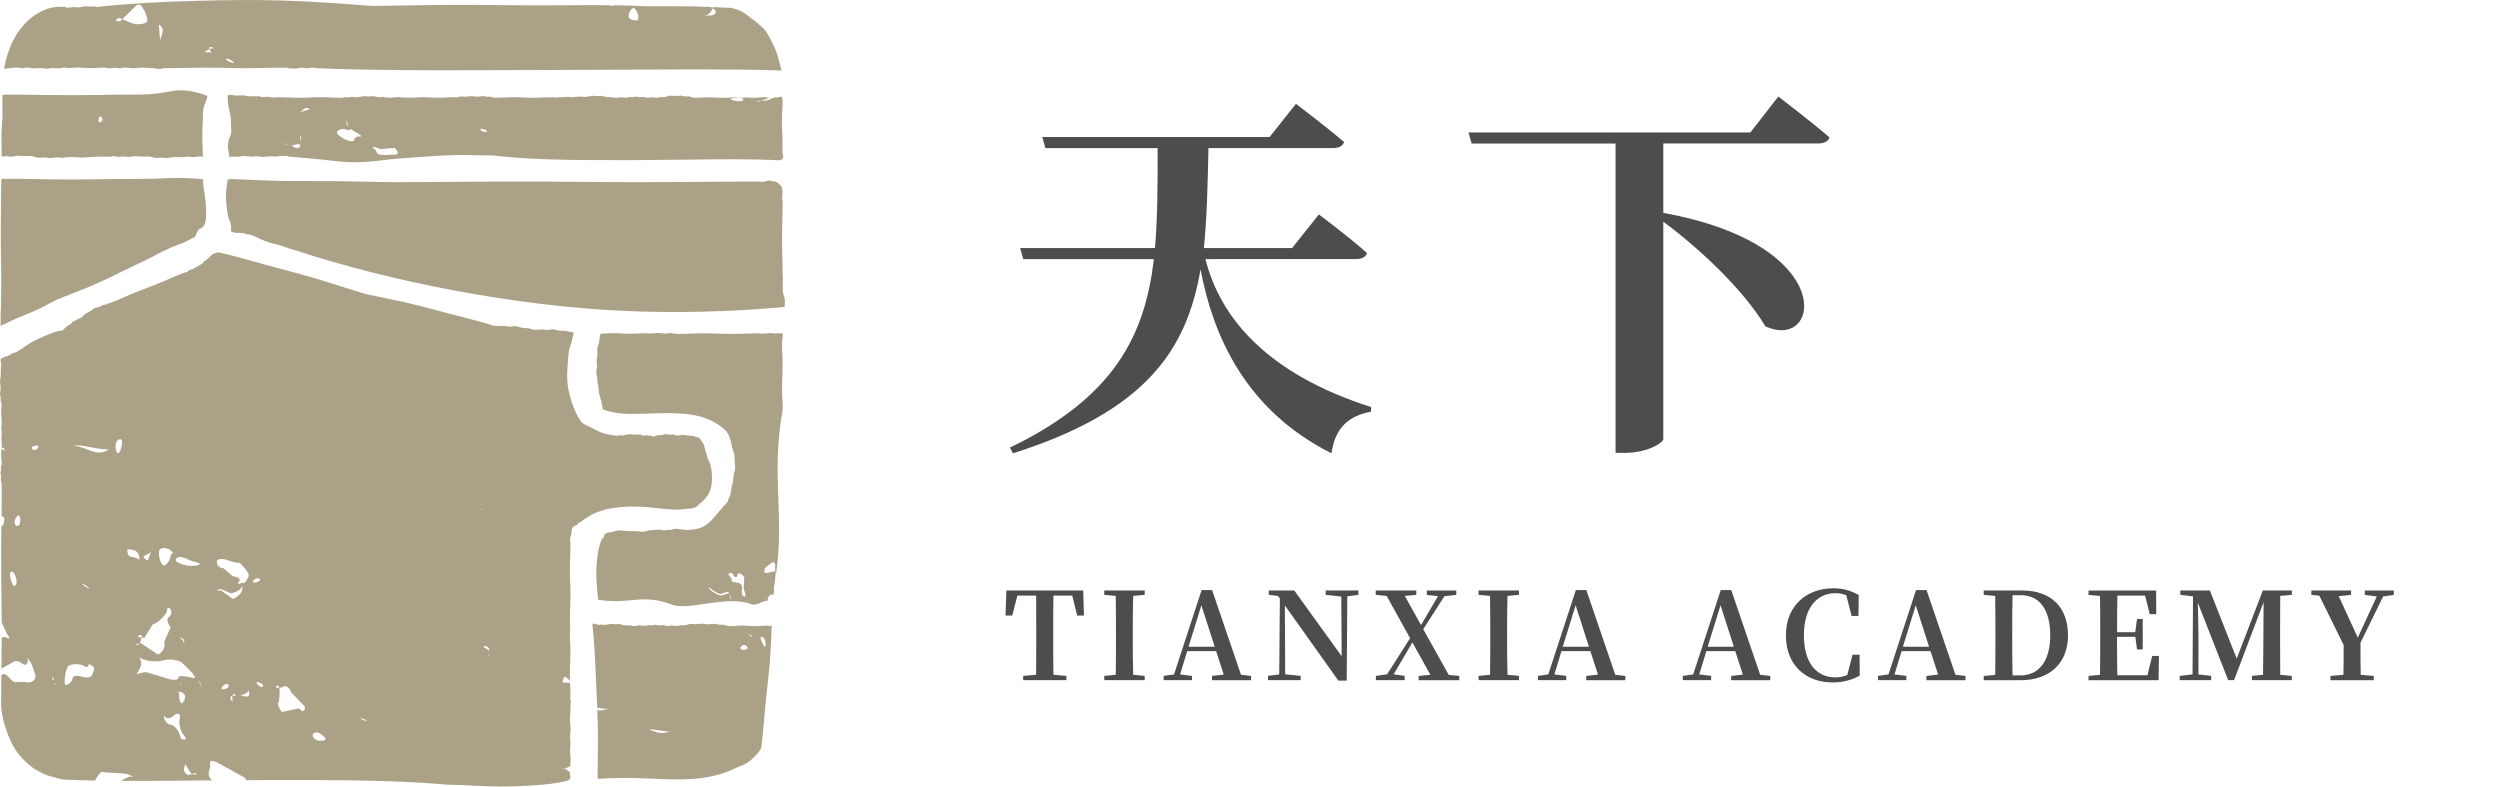 <svg fill="none" height="56" viewBox="0 0 178 56" width="178" xmlns="http://www.w3.org/2000/svg" xmlns:xlink="http://www.w3.org/1999/xlink"><clipPath id="a"><path d="m0 0h178v56h-178z"/></clipPath><g clip-path="url(#a)"><g fill="#4d4d4e"><path d="m85.828 18.448c1.035 4.129 4.323 8.147 11.805 10.539l-.026.326c-1.605.3-2.558 1.166-2.803 2.963-6.229-3.122-8.461-8.528-9.328-13.095-.979 5.784-3.941 10.106-13.351 13.095l-.219-.407c7.427-3.585 9.603-7.958 10.251-13.421h-9.303l-.219-.785h9.599c.189-2.2.189-4.536.189-7.118h-7.993l-.219-.789h16.184l1.876-2.363s2.121 1.604 3.426 2.718c-.082.3-.408.433-.79.433h-8.865c-.056 2.581-.107 4.944-.326 7.118h6.28l1.906-2.393s2.151 1.604 3.426 2.744c-.082.3-.382.433-.786.433z"/><path d="m126.614 6.875s2.258 1.711 3.644 2.907c-.081.296-.407.433-.815.433h-11.016v4.944c12.621 2.281 11.175 9.913 7.264 8.069-1.55-2.581-4.623-5.488-7.264-7.444v15.483c0 .244-1.09.978-2.773.978h-.626v-22.026h-10.252l-.219-.789h20.069z"/><path d="m75.005 42.405c-.016.86-.016 1.737-.016 2.622v.42c0 .86 0 1.729.016 2.598l.923.077v.302h-3.078v-.302l.923-.077c.008-.852.008-1.721.008-2.598v-.42c0-.869 0-1.753-.008-2.622h-1.335l-.363 1.419h-.482l.061-1.782h5.471l.053 1.782h-.482l-.355-1.419z"/><path d="m80.684 42.429c-.029.86-.029 1.721-.029 2.598v.42c0 .86 0 1.737.029 2.598l.817.077v.302h-2.878v-.302l.817-.077c.016-.852.016-1.721.016-2.598v-.42c0-.86 0-1.729-.016-2.598l-.817-.077v-.31h2.878v.31z"/><path d="m89.078 48.126v.302h-2.784v-.302l.837-.094-.543-1.672h-2.058l-.506 1.66.845.102v.302h-2.017v-.302l.739-.102 1.964-6.007h.747l2.058 6.031zm-2.592-2.08-.947-2.952-.914 2.952z"/><path d="m96.72 42.352-.792.11-.041 5.998h-.596l-3.809-5.354.025 4.905 1.102.11v.302h-2.327v-.302l.8-.102.045-5.411-.139-.179-.653-.077v-.31h1.817l3.376 4.681-.029-4.249-1.11-.122v-.31h2.327v.31z"/><path d="m103.901 48.126v.302h-2.894v-.302l.837-.077-1.282-2.308-1.335 2.271.784.11v.302h-2.05v-.302l.8-.11 1.638-2.573-1.67-3.009-.776-.077v-.31h2.886v.31l-.816.077 1.155 2.076 1.205-2.055-.792-.094v-.31h2.094v.31l-.845.094-1.507 2.349 1.817 3.254z"/><path d="m107.335 42.429c-.029.86-.029 1.721-.029 2.598v.42c0 .86 0 1.737.029 2.598l.816.077v.302h-2.878v-.302l.817-.077c.016-.852.016-1.721.016-2.598v-.42c0-.86 0-1.729-.016-2.598l-.817-.077v-.31h2.878v.31z"/><path d="m115.725 48.126v.302h-2.785v-.302l.837-.094-.543-1.672h-2.057l-.507 1.66.845.102v.302h-2.016v-.302l.739-.102 1.963-6.007h.747l2.058 6.031zm-2.593-2.08-.947-2.952-.915 2.952z"/><path d="m126.041 48.126v.302h-2.784v-.302l.837-.094-.543-1.672h-2.058l-.506 1.66.845.102v.302h-2.017v-.302l.739-.102 1.964-6.007h.747l2.058 6.031zm-2.592-2.08-.947-2.952-.915 2.952z"/><path d="m132.41 48.101c-.551.31-1.172.489-1.919.489-1.91 0-3.335-1.215-3.335-3.356 0-2.149 1.522-3.348 3.368-3.348.682 0 1.241.155 1.817.481l-.017 1.488h-.49l-.379-1.472c-.249-.102-.498-.147-.776-.147-1.274 0-2.241.991-2.241 3.001 0 2.031.947 2.993 2.241 2.993.294 0 .559-.053.845-.163l.38-1.456h.498z"/><path d="m139.942 48.126v.302h-2.78v-.302l.833-.094-.543-1.672h-2.058l-.506 1.66.845.102v.302h-2.017v-.302l.743-.102 1.964-6.007h.747l2.058 6.031zm-2.592-2.08-.947-2.952-.915 2.952z"/><path d="m144.013 42.046c2.008 0 3.229 1.187 3.229 3.185 0 2.002-1.319 3.201-3.385 3.201h-2.616v-.302l.816-.077c.016-.852.016-1.737.016-2.712v-.285c0-.889 0-1.758-.016-2.626l-.816-.077v-.31h2.772zm-.188 6.047c1.376 0 2.151-1.06 2.151-2.858 0-1.851-.775-2.858-2.094-2.858h-.588c-.024.869-.024 1.766-.024 2.675v.285c0 .983 0 1.876.024 2.752h.531z"/><path d="m153.717 46.699-.025 1.729h-4.989v-.302l.817-.077c.016-.852.016-1.721.016-2.598v-.42c0-.86 0-1.729-.016-2.598l-.817-.077v-.31h4.814l.008 1.684h-.465l-.327-1.325h-1.972c-.024.844-.024 1.7-.024 2.606h1.29l.13-.938h.405v2.169h-.405l-.122-.901h-1.302c0 .971 0 1.859.024 2.736h2.143l.335-1.374h.482z"/><path d="m162.352 42.429c-.009.869-.009 1.737-.009 2.598v.42c0 .869 0 1.737.009 2.598l.824.077v.302h-2.841v-.302l.792-.077c.024-.852.008-1.713.024-2.459l.017-2.712-2.103 5.55h-.42l-2.16-5.513c.024.861.045 2.006.045 2.365v2.744l.906.102v.302h-2.241v-.302l.914-.102.033-5.558-.902-.11v-.31h2.102l1.911 4.853 1.861-4.853h2.066v.31z"/><path d="m168.067 45.761c0 1.06 0 1.635.016 2.288l.931.077v.302h-3.086v-.302l.923-.077c.016-.62.016-1.162.016-2.124l-1.731-3.511-.568-.061v-.31h2.826v.31l-.878.094 1.359 2.952 1.352-2.932-.854-.11v-.31h2.066v.31l-.759.11z"/></g><path d="m.041 23.205.131-.061c.327-.159.657-.318.98-.461.233-.102.465-.2.702-.294.257-.106.518-.208.772-.326.302-.139.592-.294.898-.457.171-.094.347-.183.518-.273.343-.139.67-.265.996-.392.51-.196 1.037-.4 1.547-.62.621-.265 1.245-.571 1.849-.865l1.098-.53c.633-.302 1.29-.612 1.923-.967.172-.069.306-.139.445-.204.127-.061.257-.127.388-.179.131-.053.261-.102.392-.147.147-.053.294-.102.433-.167.147-.065.29-.147.429-.224.102-.057.208-.118.314-.171.016-.012.033-.025.049-.037.016-.012.033-.025.041-.033 0 0 0-.016.004-.033.008-.045.016-.098.041-.159.025-.057.057-.102.077-.135.008-.016.025-.033.029-.041.025-.069.078-.122.147-.151.298-.11.425-.387.433-.95.008-.424-.02-.901-.086-1.374l-.045-.298c-.045-.294-.09-.595-.102-.897-1.396-.122-1.943-.098-2.752-.065-.469.02-1.053.045-1.947.045-1.233 0-1.849.008-2.466.02-.621.012-1.237.02-2.474.02-1.106 0-1.731-.016-2.278-.029-.649-.016-1.217-.029-2.392-.016-.008.041-.024.077-.049.11-.012 1.162-.02 2.32-.029 3.482-.004.648.004 1.297.016 1.941.008.563.016 1.125.016 1.688 0 .567-.008 1.138-.016 1.709-.024.514-.033 1.028-.033 1.537z" fill="#aba187"/><path d="m46.019 36.107c.265.02.535.049.804.077.498.053 1.016.106 1.519.106.078 0 .172-.012.274-.029.082-.012.172-.025.265-.033.057-.004.114-.008.172-.012.122-.008.241-.012.339-.045.114-.037.233-.114.363-.249.38-.289.633-.591.772-.917.131-.31.184-.697.163-1.174-.02-.485-.114-.86-.278-1.142-.016-.029-.025-.057-.033-.086-.012-.09-.045-.179-.078-.273-.025-.065-.045-.131-.065-.196-.02-.065-.033-.131-.049-.2-.025-.102-.045-.2-.078-.277-.041-.09-.102-.175-.167-.265-.033-.045-.069-.094-.098-.139-.008-.012-.016-.025-.02-.037 0-.004-.004-.004-.004-.008-.016-.012-.033-.029-.049-.045-.012-.012-.02-.02-.033-.029.004.004-.012.004-.025.004-.041 0-.09-.004-.147-.016-.057-.012-.106-.037-.143-.057-.012-.008-.029-.016-.041-.02-.073-.016-.135-.016-.204-.016-.061 0-.122 0-.18-.008-.061-.008-.127-.02-.188-.033-.065-.012-.131-.029-.184-.029-.057 0-.114.012-.167.024-.069.012-.143.025-.212.029-.016 0-.033 0-.045 0-.073-.008-.139-.033-.192-.049-.037-.012-.073-.024-.098-.029s-.061 0-.106.008c-.061.008-.122.012-.18.008-.057-.004-.11-.012-.167-.025-.037-.008-.078-.024-.102-.016-.016 0-.053.012-.082.025-.057.02-.114.037-.171.049-.069.008-.135.008-.192.004-.033 0-.069-.004-.086 0-.029.004-.053.016-.082.029-.057.02-.122.049-.204.057-.02.004-.037.004-.057 0-.077-.008-.135-.041-.171-.065-.021.012-.09.025-.167.004-.029-.008-.053-.016-.078-.029-.008.004-.016.004-.025.008-.029.004-.053.004-.078.004-.02.008-.041.016-.065.02-.037.008-.077.008-.114-.004-.012-.004-.025-.008-.037-.012-.02-.004-.037-.008-.053-.012-.029-.008-.053-.029-.078-.049-.045 0-.102.004-.159.004-.065.004-.135.004-.196.004-.073-.004-.143-.008-.216-.016-.082-.008-.167-.02-.249-.012-.077.004-.151.025-.225.041-.082.02-.163.037-.249.045-.073.008-.139-.004-.188-.016l-.053.004c-.045.016-.106.037-.18.041-.077-.004-.139-.016-.184-.033-.016 0-.053-.012-.069-.012-.073-.012-.143-.029-.216-.037-.18-.029-.363-.061-.543-.122-.184-.061-.347-.151-.502-.233-.065-.037-.131-.069-.196-.102-.065-.033-.131-.061-.2-.094-.167-.077-.339-.155-.498-.261-.02-.016-.041-.033-.057-.053-.367-.461-.568-.971-.715-1.407-.188-.567-.294-1.052-.327-1.521-.029-.4-.004-.807.025-1.199l.02-.326c.016-.106.02-.196.029-.281.012-.139.02-.273.049-.412.029-.135.069-.265.114-.396.029-.082.057-.167.078-.249.025-.086.041-.171.057-.257.02-.11.045-.22.073-.326-.016-.016-.025-.033-.033-.049-.004-.004-.004-.012-.008-.016-.012 0-.02.004-.029.004-.016 0-.033.004-.049 0-.094-.008-.192-.029-.286-.053-.057-.012-.11-.029-.167-.037-.147-.02-.298 0-.445-.02-.078-.012-.151-.029-.225-.049-.065-.016-.127-.037-.192-.041-.061-.004-.131.004-.208.016-.073.008-.143.016-.216.02-.086 0-.171-.008-.257-.016-.065-.008-.127-.012-.188-.012-.053 0-.106.008-.159.012-.094.012-.204.024-.318.012-.106-.012-.204-.041-.29-.065-.053-.016-.11-.033-.163-.041-.061-.012-.122-.012-.188-.016-.086-.004-.175-.008-.261-.025-.077-.012-.151-.037-.225-.061-.065-.02-.131-.041-.196-.049-.049-.004-.122.008-.188.012-.082.008-.151.016-.241.016s-.18-.012-.27-.029c-.065-.008-.127-.02-.192-.02-.057-.004-.114.004-.175.008-.094.008-.196.016-.302.004-.041-.004-.078-.016-.106-.029-.033.008-.069.016-.114.012-.078-.004-.135-.041-.163-.061-.727-.224-1.486-.416-2.217-.604-.245-.061-.49-.122-.731-.188-.306-.077-.612-.163-.919-.245-.669-.179-1.364-.363-2.049-.522-.543-.126-1.094-.236-1.641-.351-.457-.094-.91-.183-1.368-.285-.596-.175-1.176-.363-1.756-.546-.592-.188-1.18-.375-1.776-.555-.808-.24-1.645-.461-2.45-.677-.363-.098-.731-.196-1.094-.294l-.796-.22c-.853-.236-1.739-.481-2.621-.685-.008.004-.016.004-.025.008-.012.004-.02.004-.033.004-.012.004-.029.008-.041.008-.086.012-.216.041-.339.122-.053.037-.106.09-.167.151-.053.053-.106.106-.163.155-.061.053-.127.098-.192.143-.041.029-.086.057-.127.09-.025.065-.065.106-.102.13-.012.008-.025.012-.037.02-.012.012-.024.02-.037.033-.041.029-.078.041-.114.049-.02.029-.049.057-.09.077-.037.02-.073.033-.106.037-.02.024-.049.049-.086.065-.033.016-.069.029-.098.033-.02.025-.045.045-.082.061-.069.033-.131.045-.18.057-.016.004-.033.004-.049.012-.008.008-.02.02-.037.029-.037.033-.082.073-.147.106-.061.033-.127.045-.171.053-.016.004-.033.004-.045.012-.371.139-.727.294-1.065.44-.221.094-.441.192-.665.285-.282.114-.567.224-.853.33-.294.11-.592.224-.882.343-.229.094-.457.196-.686.294-.335.147-.686.302-1.033.432-.02.008-.045.012-.073.012-.016.012-.037.02-.061.029-.008.004-.02.004-.033.008-.008.008-.02.012-.029.016s-.02.008-.033.012c-.016.008-.029.016-.045.025-.086.033-.155.041-.216.053-.037.004-.069.008-.102.02s-.061.033-.094.049c-.053.033-.11.069-.184.094-.073.025-.143.037-.204.045-.037.004-.069.008-.102.02-.016.008-.069.053-.122.094-.053.045-.11.086-.171.122s-.127.069-.192.102c-.057.029-.118.053-.171.094-.049.037-.09.077-.135.122-.057.057-.114.114-.18.159-.012.008-.024.016-.041.025-.065.033-.122.041-.167.045-.053.041-.098.086-.159.118-.061.033-.118.041-.163.049 0 .004-.041.033-.073.069-.045.053-.09.102-.143.143-.053.045-.114.077-.18.11-.037.02-.073.037-.106.061-.029.025-.053.053-.082.086-.045.049-.094.106-.159.155-.016.012-.033.02-.049.029-.012.012-.025.016-.037.025-.053.029-.122.033-.188.016-.335.077-.633.2-.919.322l-.078.033c-.404.171-.739.318-1.037.497-.151.09-.29.188-.433.285-.184.126-.372.257-.572.367-.086.041-.151.057-.212.069-.041.008-.078.016-.098.029-.024.012-.053.033-.086.057-.053.041-.11.077-.171.106-.061.029-.127.045-.196.061-.029.008-.057.012-.086.02-.033.033-.082.073-.151.098-.041.012-.078.016-.114.016-.004.025-.008.049-.012.073-.008.041-.016.077-.016.102 0 .033.008.069.016.102.016.065.029.135.029.204 0 .077-.012.143-.024.204-.008.037-.012.069-.016.094.016.045.029.102.024.167-.004.049-.02.086-.037.118.012.033.02.073.02.118 0 .09-.012.179-.029.265-.008.065-.02.131-.02.2 0 .065.008.135.016.2.008.09.02.175.02.265 0 .086-.012.175-.024.261-.008.061-.02.126-.02.192 0 .012.008.029.016.049.012.045.029.098.037.159.004.065-.004.122-.008.167-.004.02-.008.045-.008.053.004.012.012.033.02.049.02.045.045.102.057.171.004.151-.004.265-.016.383-.008.098-.016.196-.016.294s.012.196.02.294c.012.114.024.228.024.343 0 .114-.008.228-.02.343-.008.073-.012.147-.016.22.02.037.041.086.037.147 0 .016-.004.033-.008.053.004.016.008.037.008.057 0 .012 0 .029-.004.041.004.016.004.033.008.049.004.045-.012.094-.037.139.004.106.012.171.016.233.012.094.02.183.02.367 0 .061 0 .114-.004.159.041.025.086.053.135.094.167.126.167.171.004.098-.053-.025-.102-.053-.147-.082-.004.037-.008.069-.012.102-.008.077-.02.155-.02.31 0 .151.008.224.02.302.012.094.024.188.02.379-.012.102-.037.159-.057.2l-.008.057c.008.041.02.098.016.163-.004.065-.024.118-.037.159-.008.041 0 .077.008.106.012.049.029.11.033.179.004.069-.004.135-.012.188-.004.033-.008.069-.008.086 0 .016.012.049.02.082.016.053.037.118.045.192.004 1.097-.004 1.733-.012 2.292.024.004.045 0 .065.008.278.094.041.783-.053.681-.004-.004-.016-.004-.024-.008-.008.555-.016 1.187-.016 2.267 0 1.301.008 1.953.02 2.606.008.542.016 1.093.02 2.01l.367.803c.229.302.225.424-.012.277-.069-.045-.204-.045-.355-.024-.004 1.015-.012 1.586-.02 2.161v.073l.902-.506c.343-.163.559.212.768.228s.241-.343.188-.445c-.049-.106.078.069.286.383l.29.848c-.041.375-.363.575-.719.44l-.596-.008c-.327.192-.629-.55-.927-.559-.073-.004-.143.033-.204.086-.008.51-.012 1.113-.012 2.067 0 .485.11 1.048.335 1.733.229.689.461 1.183.755 1.607.298.432.702.836 1.229 1.232.11.057.216.118.323.179.131.077.257.151.396.212.196.09.412.147.621.204l.245.069c.237.069.461.135.678.135.702.029 1.408.053 2.107.065.131-.289.404-.681.563-.62.233.094 1.519.049 1.849.196.327.143.388.208.131.139-.102-.029-.384.122-.698.306 1.547.008 3.078-.004 4.585-.02l.543-.004c.441-.004.914-.008 1.4-.012l-.09-.049c-.294-.241-.171-.693-.127-.75s.053-.253.025-.436c-.033-.183.22-.192.555-.02l1.923 1.064c.061.065.09.126.102.175 1.67-.008 3.474-.012 5.303-.004 2.727.012 5.903.053 9.1.33h.024c.539 0 1.098.029 1.694.061.4.02.808.041 1.217.053.89.029 1.849.008 2.931-.057.874-.053 1.8-.131 2.678-.359.008-.016.012-.033.025-.045.029-.045.069-.077.114-.094-.004-.049-.008-.09-.012-.135-.008-.082-.02-.171-.02-.314-.151-.11-.294-.22-.392-.261-.098.033-.151.045-.118 0 .02-.029.061-.02.118 0 .098-.033.249-.094.404-.151.004-.037.008-.069.008-.106.008-.094.02-.183.02-.367 0-.179-.008-.273-.02-.363-.012-.106-.025-.212-.02-.424.004-.073.025-.122.041-.159-.012-.041-.025-.09-.025-.143 0-.049.016-.094.029-.126-.012-.033-.025-.073-.029-.118 0-.041.004-.077.016-.106-.012-.029-.025-.065-.029-.106 0-.204.008-.294.02-.383.008-.073.02-.143.02-.289s-.008-.216-.02-.289c-.012-.09-.025-.179-.025-.355 0-.179.012-.269.02-.359.008-.073.016-.147.02-.289-.012-.057-.029-.118-.02-.188.008-.061.029-.11.045-.147-.016-.045-.029-.094-.029-.147 0-.065.016-.122.029-.163l-.004-.049c-.016-.041-.037-.098-.045-.167-.008-.069.004-.126.016-.171 0-.008.004-.041.004-.049 0-.359-.012-.542-.021-.726-.004-.049-.004-.098-.008-.151l-.543-.041c.11-.636.257-.383.535-.118-.004-.122-.008-.265-.008-.461 0-.379.012-.571.021-.763.008-.183.02-.367.02-.734 0-.363-.008-.546-.02-.73-.012-.192-.021-.379-.021-.762 0-.065.021-.118.037-.155-.016-.041-.029-.09-.025-.147 0-.053.016-.098.029-.131-.012-.033-.029-.077-.029-.122 0-.049.008-.09.02-.122-.016-.033-.029-.077-.029-.122 0-.473.008-.705.02-.942.012-.224.021-.453.021-.905s-.008-.681-.021-.905c-.012-.232-.02-.465-.02-.93s.012-.697.02-.93c.008-.228.021-.453.021-.905 0-.041-.008-.082-.012-.122-.008-.073-.02-.155-.012-.245.008-.098.037-.183.061-.253.012-.033.025-.069.033-.102.008-.041.008-.082.012-.118.004-.077.012-.163.041-.249.016-.057.053-.102.102-.135.057-.037.114-.053.159-.069.02-.004.045-.016.053-.02 0-.004.008-.016.02-.025.029-.033.065-.077.114-.118.045-.037.094-.057.131-.073.012-.008.029-.012.041-.02.008-.008.008-.008.016-.016.645-.514 1.376-.832 2.237-.966.723-.118 1.506-.139 2.401-.073zm-44.994 5.611c-.159.037-.4-.82-.29-.958.11-.139.286.004.388.318.106.318.061.608-.098.64zm.147-4.282c-.163-.073-.176-.334-.029-.583.151-.249.282-.192.298.131.016.318-.106.522-.269.453zm1.511-5.525c-.11.139-.278.171-.376.069-.098-.102-.008-.216.2-.253.204-.037.282.045.176.183zm1.057 16.462c-.024-.073-.024-.155-.004-.183.02-.029.057.049.078.171s-.049.086-.073.012zm.188.347c-.012.025-.049.045-.061-.02-.012-.065.029-.065.045-.049.025.012.029.045.016.069zm2.641-.677c-.061.192-.396.249-.747.135s-.649-.057-.661.135c-.016.188-.216.4-.445.469-.229.069-.082-1.215.188-1.382.269-.167.886-.122 1.049 0 .167.126.314.118.331-.016.016-.135.167-.098.339.077.171.171.008.392-.053.583zm-.706-6.476c.02-.029.196.073.384.224s.171.175-.041.049c-.208-.122-.363-.245-.343-.273zm-.641-9.832c.58-.13 1.686.298 2.519.253-.812.632-1.6-.208-2.519-.253zm3.356.31c-.122.326-.274.289-.339-.077-.061-.371.073-.685.302-.697.229-.012.159.449.037.775zm4.63 7.711s.388.183.751.273c.363.09.351.192-.025.236l-.212.025c-.376.041-1.249-.208-1.208-.428.041-.22.351-.269.694-.106zm-.318 5.725c-.118-.073-.098-.098.041-.053.139.045.221.175.18.281-.041.11-.061.13-.041.053.016-.082-.061-.208-.18-.281zm-.302-6.019c-.041-.025-.082-.053-.127-.077.061.004.102.033.127.077zm-1.266-.175c.029-.375.547-.289.759-.155.208.139.261.257.196.273s-.172.196-.147.277c.029.077-.327.71-.518.559-.188-.147-.318-.579-.29-.954zm-.563-.025-.245.652c-.686-.396.033-.326.245-.652zm-1.702-.147c.335-.016.923.049.866.738-.514-.367-.829.037-.866-.738zm.866 6.704c.086-.122.135-.314.163-.42-.237-.02-.335-.082-.208-.151.155-.086.253-.029.212.135 0 .004-.004.012-.004.016.057.004.122.008.196.008l.592-.95c.371-.069 1-.726 1.012-.966.012-.241.122-.294.245-.11.122.179.078.424-.102.542-.18.118-.122.449.122.738l-.461 1.04c.106.363-.094.771-.449.901l-1.2-.799c-.045 0-.082.008-.118.016-.049.073-.11.122-.184.114-.188-.012-.098-.061.184-.114zm-.204 2.202c-.041.065-.061.09-.053.053.004-.016.024-.033.053-.053.049-.082.131-.224.229-.412 0 0 .302-.583-.131-.852.861.538 1.849.253 1.849.253.363-.106.931-.041 1.262.143l.747.742c.241.294.261.461.049.375-.216-.086-1.049-.212-1.012-.053.037.163-.233.228-.604.151l-1.715-.518c-.306.037-.567.106-.674.171zm3.254 2.075c-.343-.179-.114-.681-.29-.86.588.065.604.445.29.86zm-.2-1.582c.049.065.098.139.135.22.045.126-.057-.016-.135-.22zm.11 4.082s-.004-.135-.155-.449c-.151-.314-.429-.563-.612-.555-.184.008-.384-.302-.437-.461-.053-.159.004-.183.122-.057.122.126.38.069.58-.131.196-.196.527-.179.425.171-.098.351.012.885.245 1.183l.029.037c.241.302.151.416-.196.261zm.796 2.508c-.208.073-.4.175-.584-.257.094-.926.216.025.584.257.11-.041.229-.073.347-.012-.135.086-.249.073-.347.012zm.433-6.675c.114.118.196.281.233.522-.065-.183-.147-.359-.233-.522zm1.331-8.478c.037-.163.363-.2.723-.082l.22.073c.359.118.653.171.649.118-.004-.053.78.718.657.991-.122.273-.261.473-.302.449-.041-.029-.347.041-.416.069-.069.029-.033-.061.073-.2.11-.139-.11-.294-.486-.343l-.661-.571c-.371-.004-.494-.343-.457-.506zm.572 9.106c-.229.065-.306-.016-.175-.183.131-.167.318-.224.412-.122.098.102-.008.241-.237.306zm.523.497.02.449c-.229-.314-.184-.412-.02-.449zm.18-.012c-.098.004-.18-.02-.18-.057s.078-.061.18-.057c.098.008.094.11 0 .114zm-.131-6.896-.861-.604c-.376.037-.384-.008-.02-.106l.751.31c.371-.082.706-.281.743-.44.037-.163.061-.098.049.143-.012.24-.31.554-.661.697zm.523 6.855c.233-.033.461-.11.588-.339.184.563-.192.453-.588.339zm.943-8.18c.11-.139.294-.192.412-.118s.029.188-.196.253c-.229.065-.323.008-.216-.135zm.67 7.548c-.065.086-.237.029-.38-.126-.143-.151-.094-.22.118-.151.208.069.327.192.261.277zm2.58 1.566-1.245.257c-.225-.306-.331-.604-.241-.665.065-.045.139-.734.065-1.056-.192.012-.355-.053-.159-.151.082-.041.131.029.159.151.094-.004.196-.029.261-.073.2-.143.461.033.584.391l.988 1.028c-.008.375-.196.428-.412.118zm1.437 2.308c-.347-.012-.653-.416-.359-.563.294-.147.649.224.767.351s-.065.224-.408.212zm3.021-1.513c-.163-.069-.147-.094.041-.053.188.041.318.102.298.131-.025.029-.176-.008-.339-.077zm8.528-14.929c-.025.016-.053.02-.082.012.204-.118.249-.131.082-.012zm.212 9.807c-.135-.073-.11-.122.049-.102.159.016.286.135.278.253-.008.122-.192-.077-.327-.151zm.294.616.016-.245c.029.098.029.188-.016.245z" fill="#aba187"/><path d="m14.763 6.857s-.02-.045-.167-.094c-1.364-.453-1.898-.359-2.703-.22-.49.086-1.094.192-2.021.192-1.2 0-1.8.008-2.401.02-.604.012-1.204.02-2.409.02-1.2 0-1.804-.012-2.405-.02-.584-.008-1.164-.02-2.294-.02-.033.016-.069.024-.106.02-.004 0-.004 0-.008 0-.02.004-.037.008-.057.008-.004 0-.008 0-.012 0-.004.008-.008.02-.012.029-.004.208 0 .42.004.628.004.245.008.493.004.738-.004.245-.02.489-.037.734-.016.245-.029.489-.037.73-.004.249 0 .493.008.742.008.24.012.477.008.718.012.02.02.037.029.053.004.004.004.008.004.012.02 0 .041 0 .057.004.02-.008.041-.012.065-.016.016-.004.033-.004.049 0 .11-.033.2-.004.298.008.069.008.135.016.2.012.065-.004.127-.016.188-.029.086-.016.171-.033.261-.037s.188.004.282.016c.11.012.22.012.335.008.106-.008.225-.012.351.004.09.012.176.037.265.061.065.02.127.037.192.045.078.008.163.004.257 0 .061-.004.118-.008.18-.008.086 0 .171.008.261.02.069.008.122.02.204.016.065 0 .135-.012.2-.02.09-.012.176-.024.265-.024.094.004.18.008.274.02.057.008.11.016.167.016.045-.02.098-.041.159-.045.057-.004.106.008.143.02.041-.02.086-.037.139-.041.176 0 .323.008.469.02.171.012.343.025.506.02.163-.004.331-.016.494-.033.151-.012.302-.029.457-.033.155-.004.31 0 .469.004.163.004.323.008.486 0 .041.004.078-.004.114-.012.057-.008.122-.02.196-.02.073.004.139.016.196.033.037.008.078.016.094.016.02 0 .057-.008.094-.012.147-.029.294-.02.441-.004.069.008.139.02.208.016.065 0 .131-.012.2-.024.09-.016.176-.029.265-.029.098 0 .188.008.282.02.118.012.237.016.359.008.098-.008.212-.016.327-.004.09.008.176.029.265.053.065.016.131.033.192.041.077.008.159 0 .237-.004.143-.012.29-.008.433.004.073.008.147.016.221.012.065-.004.131-.016.196-.033.09-.016.176-.037.265-.041.098-.004.2.004.302.012.127.012.257.008.38-.008.082-.012.163-.025.245-.025.086 0 .171.008.261.016.065.008.127.012.192.016.061 0 .122-.012.18-.02.09-.012.18-.025.274-.025h.02.012c.037-.004.061 0 .09.004.025.008.049.016.069.029h.012c-.004-.322-.012-.489-.02-.661-.012-.204-.02-.408-.02-.811 0-.404.012-.608.02-.811.008-.196.02-.391.02-.783 0-.351.118-.644.212-.881.049-.139.127-.326.102-.375zm-8.969 2.801c.041.045.082.098.114.167-.065-.065-.094-.118-.114-.167zm1.323-.958c-.159.041-.102-.224-.065-.334.037-.11.131-.098.212.033.078.126.012.261-.147.302z" fill="#aba187"/><path d="m55.388 4.044c-.106-.371-.27-.758-.51-1.223-.192-.375-.416-.754-.751-.995-.012-.008-.025-.02-.037-.033-.143-.155-.314-.281-.498-.416l-.274-.208c-.184-.143-.359-.277-.543-.371-.22-.11-.469-.175-.714-.232l-.033-.008c-.425-.012-.845-.029-1.27-.049-.004 0-.008 0-.012 0 0 .024-.004.057-.016.094.025.016.049.029.082.045.192.09.204.265.033.387-.176.122-.902.077-.584.049.22-.016.412-.306.469-.485-.061-.037-.094-.073-.09-.098-.461-.02-.923-.041-1.388-.049-.49-.008-.984-.004-1.478-.004-.445.004-.886.004-1.331 0-.449-.004-.898-.02-1.347-.037-.453-.016-.906-.029-1.359-.037-.053.033-.102.041-.143.041-.012 0-.025 0-.033-.004-.008 0-.016.004-.025 0-.057.008-.11-.008-.155-.041-1.053-.008-2.107-.004-3.156.004-.792.004-1.58.012-2.372.008-.821 0-1.645-.008-2.47-.02-1.057-.012-2.111-.02-3.172-.016-1.016.004-2.037.02-3.054.037-.866.02-1.727.033-2.592.041l-.147-.008c-2.078-.155-4.226-.318-6.353-.379-1.89-.057-3.887-.045-6.483.037-1.923.053-4.193.151-6.463.404-.02.004-.037.004-.057 0-.065.016-.127.029-.196.02-.069-.008-.122-.029-.163-.045l-.049-.004c-.086.024-.245.024-.388.012-.073-.008-.147-.016-.216-.012-.065.004-.127.016-.192.033-.086.016-.176.037-.265.041-.098.004-.196-.004-.298-.012-.041-.004-.086-.008-.127-.012-.037.02-.086.041-.143.041-.033 0-.065-.004-.094-.012-.024.012-.057.02-.09.024-.008 0-.02 0-.029 0-.073.004-.118-.02-.163-.057-.768-.069-1.453.11-2.115.55-.637.424-1.176 1.036-1.564 1.774-.306.587-.539 1.289-.69 2.092.078-.024.176-.053.298-.053.135 0 .2-.008.265-.02.086-.012.167-.024.335-.024.167 0 .249.012.335.024.053.008.106.016.196.016.037-.02.082-.045.151-.037.016 0 .037.004.057.012.094-.024.225.004.339.02.057.008.118.02.176.02.061.004.127-.004.188-.012.086-.008.171-.016.257-.012.078.004.159.016.241.029.131.02.261.02.388 0 .078-.012.159-.024.237-.029.082 0 .171.004.257.012.061.004.127.008.188.008.057-.004.114-.012.176-.024.09-.016.184-.029.274-.029h.024c.045 0 .09.016.131.041.143-.004.233-.012.318-.02.118-.012.237-.02.474-.02.237 0 .355.012.474.02.106.008.212.02.429.02.212 0 .323-.008.429-.02.118-.012.237-.02.474-.02.086 0 .167.012.253.029.057.008.11.02.163.02.057 0 .114-.008.171-.016.082-.012.163-.02.245-.016.078 0 .155.012.237.024.033.004.069.012.102.016.033-.02.073-.037.122-.041.025 0 .049 0 .069.004.02-.008.045-.016.069-.016.212-.004.298.008.388.02.073.008.143.02.29.02.147 0 .216-.008.29-.02.09-.012.176-.024.355-.024.184 0 .269.012.363.02.069.008.143.016.286.02.02 0 .037.004.057.008.033-.012.09-.02.159-.004.057.012.106.037.139.057.102-.029.22-.016.29 0 .037-.02.09-.045.155-.057.069-.012.127-.004.167 0 .02-.004.041 0 .057 0 .678-.004 1.033-.012 1.372-.02.376-.008.735-.02 1.486-.02.719 0 1.074.012 1.433.02.355.012.71.02 1.421.02.69 0 1.045-.012 1.392-.02.367-.012.727-.024 1.462-.02.016 0 .029 0 .045.004.065.012.118.041.155.061.041-.008.102-.02.167-.016s.118.029.155.041c.025-.012.082-.037.147-.041s.127.008.163.016c.041-.02.09-.049.159-.061.172-.008.241.008.302.02.041.008.073.016.143.016.073 0 .106-.008.151-.016.057-.012.127-.024.253-.024.131 0 .192.012.253.024.037.008.078.016.155.016 3.801.159 7.679.151 11.105.143 3.707-.008 7.402-.02 11.117-.041l.621-.004c1.306-.008 2.633-.016 3.968-.016 2.054 0 4.131.016 6.205.077-.012-.049-.025-.102-.037-.151-.077-.261-.143-.542-.225-.82zm-44.969-2.447c-.241.155-.731.171-1.082.037l-.633-.269-.151.147c-.376.033-.408-.077-.065-.245l.22.094 1.049-1.019h.241c.302.326.633 1.121.421 1.256zm.976 1.268c-.025-.343-.045-.555-.086-1.101.531.216.135.877.086 1.101zm3.768.571c-.057 0-.143.024-.233.061.049.13.09.224.114.265.012.008.025.012.025.024 0 .02-.008.004-.025-.024-.053-.037-.208-.053-.4-.037-.163.012.065-.143.286-.228-.004-.012-.008-.024-.016-.037-.086-.237.457-.016.249-.024zm1.294 1.011c-.237-.086-.396-.204-.355-.261.041-.057.233.016.429.159s.163.188-.073.102zm28.86-2.989c-.298 0-.555-.135-.568-.294-.012-.159.196-.689.412-.575.216.118.453.873.155.869z" fill="#aba187"/><path d="m55.723 7.135c0-.008 0-.016 0-.024-.012-.029-.025-.061-.029-.098 0-.012 0-.02 0-.033-.008-.016-.012-.033-.016-.049-.004-.008-.008-.02-.012-.029-.016 0-.029-.004-.041-.004-.025-.004-.049-.008-.073-.016-.004 0-.012.004-.016.004-.045.02-.098.049-.167.053-.053.004-.106-.008-.143-.02-.041.02-.086.037-.139.045-.02 0-.037 0-.057 0-.057.037-.135.077-.241.13-.167.082-.404.086-.588.082-.147.049-.261.073-.282.037-.029-.049.102-.041.282-.037.18-.057.412-.151.592-.22-.041-.004-.077-.008-.11-.012-.078-.008-.155-.02-.306-.02-.155 0-.233.008-.31.02-.094.012-.188.024-.371.024-.188 0-.278-.012-.371-.02-.069-.008-.135-.016-.257-.02-.037.02-.094.041-.155.037-.029 0-.057-.008-.082-.016-.049.016-.118.012-.163 0-.02.008-.045.012-.069.012.212.012.347.069.323.147-.037.11-.335.135-.665.053-.331-.077-.298-.167.065-.2.078-.008.147-.008.216-.004-.041-.004-.082-.016-.106-.033-.208 0-.318.012-.433.02-.131.012-.265.02-.531.02-.265 0-.396-.012-.527-.02-.122-.008-.245-.02-.486-.02-.233 0-.355.012-.469.02-.135.012-.274.024-.547.02-.102-.012-.18-.037-.253-.061-.041-.012-.082-.029-.122-.037-.045-.008-.094-.004-.139-.004-.065.004-.135.004-.2-.004-.061-.008-.118-.02-.18-.037-.041-.008-.078-.02-.11-.024-.045.02-.078.045-.167.037-.053 0-.098-.016-.135-.029-.078.029-.192.024-.298.012-.057-.004-.11-.012-.147-.008-.033.004-.078.02-.127.037-.065.024-.135.045-.2.057-.078.012-.155.012-.233.012-.041 0-.086-.004-.127 0-.057.004-.073.008-.098.016-.057.016-.114.029-.212.029s-.155-.016-.212-.033c-.053-.016-.082-.016-.135 0-.045.012-.11.033-.22.033-.086-.004-.151-.024-.204-.041-.033-.008-.065-.02-.086-.02-.016 0-.053.004-.086.008-.053.008-.114.016-.188.016-.061-.004-.122-.016-.18-.033-.033-.008-.065-.016-.086-.016-.008 0-.033.008-.053.012-.045.012-.102.029-.167.033-.065.004-.127-.008-.175-.016-.02-.004-.045-.008-.057-.008-.008 0-.037.012-.053.016-.049.016-.106.037-.176.045-.139.004-.208-.012-.261-.024-.078-.02-.167-.016-.241 0-.053.012-.118.029-.237.029s-.184-.012-.237-.024c-.033-.008-.065-.012-.127-.016-.065-.008-.098-.004-.135-.004-.069 0-.139.004-.208-.008-.065-.012-.127-.033-.188-.053-.041-.016-.078-.029-.106-.033-.025-.004-.069.004-.118.008-.131.016-.257.012-.388 0-.073-.008-.143-.016-.216-.008-.061.004-.127.02-.188.033-.086.02-.175.037-.261.041-.098.008-.196 0-.298-.012-.122-.012-.249-.008-.371.008-.082.012-.163.024-.249.029-.086 0-.172-.008-.261-.016-.065-.008-.131-.016-.192-.012-.061 0-.122.012-.184.02-.155.024-.335.029-.425-.004-.045.02-.094.037-.151.041-.073.004-.135-.016-.171-.029-.339-.004-.514.008-.686.016-.18.008-.359.02-.723.02-.359 0-.539-.012-.719-.02-.171-.008-.343-.02-.686-.02-.331 0-.502.012-.67.02-.188.012-.363.02-.735.02-.106-.012-.167-.037-.212-.057-.02-.008-.049-.02-.061-.024-.008.004-.041.004-.065.004-.049.004-.106.012-.175.008-.061-.004-.118-.02-.159-.037-.02-.008-.049-.016-.061-.016-.065 0-.127.008-.192.02-.086.012-.171.024-.253.024-.094 0-.172-.008-.261-.02-.065-.008-.127-.012-.192-.016-.061 0-.127.012-.188.02-.147.02-.294.033-.441.004-.033-.008-.073-.012-.09-.012s-.053.012-.082.024c-.049.016-.114.037-.184.045-.073.008-.139 0-.196-.004-.033-.004-.065-.008-.086-.004-.269.004-.396.012-.518.02-.139.012-.274.02-.551.02-.269 0-.404-.012-.543-.02-.127-.008-.249-.02-.502-.02-.249 0-.376.008-.502.02-.135.012-.269.02-.539.02-.012 0-.025 0-.037-.004-.016 0-.029 0-.041 0-.008 0-.021 0-.029-.004-.012 0-.029.004-.037.004-.012 0-.025 0-.037-.004-.02.004-.037.004-.053.004-.155 0-.233-.012-.31-.024-.057-.008-.118-.016-.233-.016-.118 0-.175.008-.237.016-.077.012-.155.024-.31.024-.159 0-.233-.012-.314-.024-.057-.008-.118-.016-.233-.02-.057-.004-.094 0-.131.004-.061.004-.131.012-.212.004-.065-.008-.131-.024-.192-.045-.041-.012-.082-.024-.106-.029-.029-.004-.069.004-.118.012-.135.02-.269.016-.404.004-.069-.008-.143-.016-.212-.012-.061.004-.127.016-.188.033-.086.02-.172.037-.261.041-.098.004-.196-.004-.294-.012-.057-.004-.118-.012-.175-.012-.008 0-.02.008-.033.012-.045.012-.102.033-.171.033-.073-.004-.131-.012-.176-.024-.012-.004-.029-.008-.041-.008 0 0-.012.008-.029.012-.045.016-.102.033-.175.037-.4 0-.588-.008-.784-.02-.184-.008-.367-.02-.735-.02-.367 0-.555.008-.739.02-.192.012-.384.02-.767.02-.388 0-.58-.008-.776-.02-.18-.008-.367-.02-.731-.02-.061-.004-.106.004-.155.012-.078.008-.151.02-.229.012-.078-.004-.151-.016-.229-.033-.049-.008-.098-.02-.147-.024-.049 0-.098.004-.147.012-.078.008-.155.016-.233.012-.082-.008-.143-.029-.188-.045-.02-.008-.053-.016-.061-.02-.004 0-.041.004-.065.008-.049.008-.11.02-.18.016-.065-.004-.122-.02-.172-.033-.037.016-.073.029-.118.024-.016 0-.029-.004-.045-.008-.016.004-.033.004-.053.004-.098-.004-.188-.02-.278-.037-.069-.012-.135-.024-.204-.029s-.139 0-.208.008c-.09.008-.18.012-.274.008-.09-.004-.184-.02-.274-.037-.037-.008-.077-.016-.114-.02-.065.029-.127.024-.159.016-.02.004-.037.004-.049.004-.004 0-.008 0-.012 0v.122c0 .2.004.383.029.563.02.13.053.257.082.383.033.135.065.265.086.4.033.22.037.436.041.644l.004.188c0 .045.004.086.004.122.004.094.012.2-.008.318-.02.098-.057.188-.094.261-.02.041-.037.082-.053.126-.012.045-.02.09-.029.135-.012.061-.025.126-.041.188.004.065.004.13 0 .2 0 .057-.004.11 0 .163.004.057.02.11.033.163.02.086.041.175.045.261.004.053 0 .11 0 .167.057-.008.118-.016.176-.02.086-.004.172 0 .257.004.065.004.127.008.192.004.057-.004.114-.016.167-.024.167-.029.376-.037.576-.004.061.008.118.02.18.02.069.004.131-.004.196-.012.086-.008.175-.016.261-.012.082.004.163.016.241.029.135.02.265.02.4 0 .082-.012.159-.024.241-.029.086 0 .172.004.257.012.065.008.131.012.192.008s.122-.012.18-.025c.151-.024.331-.041.425 0 .041-.012.078-.029.139-.024.073.004.135.033.167.049.351.033.69.061 1.029.09.38.033.759.061 1.139.102.196.02.388.041.584.065.522.061 1.065.122 1.592.139.788.029 1.568-.045 2.16-.114.792-.114 1.564-.163 2.311-.216l.808-.057c.731-.053 1.486-.106 2.241-.118.498-.008.988 0 1.506.012.384.008.776.016 1.176.016 2.392.281 4.834.318 6.94.33 2.045.012 4.254.004 6.944-.033h.155c2.103-.029 4.274-.057 6.377.049.012-.008.025-.012.037-.016.061-.029.122-.061.188-.102l.016-.131c0-.008 0-.012.004-.02-.073-.212-.061-.453-.053-.652l.004-.11c0-.012.004-.029.004-.045-.004-.053-.008-.11-.008-.167 0-.375-.008-.563-.02-.75-.008-.196-.02-.387-.02-.775 0-.396.008-.591.02-.787.02-.171.033-.359.033-.722zm-35.559 3.042.433.171c-.147-.024-.294-.077-.433-.171zm.821.326c-.212-.086-.241-.167-.061-.188.18-.016.453-.122.453.041-.004.163-.18.228-.392.147zm.392-.445.004-.473c.082.183.069.347-.004.473zm-.118-2.027c.408-.13.376-.518.817-.261zm3.572.999c-.11-.086-.188-.237-.192-.506zm.739.685c-.188-.037-.474.257-.355.273.118.016.025.045-.204.065-.229.02-.87-.318-1.004-.55-.135-.232.412-.387.604-.298s.323.09.286-.004c-.037-.094.498.245.682.363.184.122.18.188-.008.151zm2.568 1.293c-.253-.004-1.241.127-1.306-.135s-.225-.261-.282-.363c-.057-.102.18-.053.523.11l1.037-.086c.269.261.282.477.029.473zm6.487-1.627c-.11.037-.286-.012-.388-.114-.102-.098-.008-.13.204-.065.216.065.298.143.184.179zm9.786-1.758c-.004-.053-.004-.098-.004-.098s.004.098.008.135c0 .033 0 .016-.004-.037z" fill="#aba187"/><path d="m55.837 21.138c-.11-.241-.11-.526-.106-.775 0-.077 0-.155-.004-.224-.004-.057.004-.11.025-.159-.02-.131-.029-.265-.029-.396 0-.628-.008-.946-.021-1.26-.012-.318-.02-.636-.02-1.276 0-.636.008-.958.02-1.276.008-.314.021-.628.021-1.26v-.179c-.021-.041-.045-.102-.045-.175 0-.069.016-.122.029-.163 0-.016.004-.033.008-.053-.012-.049-.02-.098-.016-.159.004-.053.02-.094.033-.126-.016-.037-.033-.073-.041-.118-.008-.041-.012-.086-.02-.127-.008-.053-.012-.11-.025-.135-.016-.033-.061-.069-.106-.106-.025-.02-.049-.041-.073-.065s-.049-.045-.073-.069-.049-.049-.073-.069c-.004 0-.004 0-.008 0-.057 0-.114-.025-.159-.061-.073-.004-.127 0-.188-.008-.045-.008-.094-.02-.139-.033-.037-.008-.078-.024-.098-.02-.02 0-.057.016-.094.029-.049.016-.098.033-.147.045-.033.008-.061.008-.09.004-.025.012-.049.02-.082.029-.073.012-.131-.004-.172-.025-2.123 0-3.209.012-4.279.02-1.115.008-2.213.02-4.446.02-2.192 0-3.291-.012-4.385-.02-1.094-.012-2.192-.02-4.381-.02-2.151 0-3.246.012-4.324.02-1.115.012-2.213.02-4.442.02-.706-.004-1.409-.02-2.115-.037-.584-.012-1.172-.029-1.756-.033-.559-.008-1.119-.004-1.678-.004-.731 0-1.462 0-2.192-.012-.759-.016-1.523-.045-2.286-.077-.494-.02-.988-.041-1.482-.057-.065.037-.131.033-.159.033-.004 0-.008 0-.012-.004-.016.147-.033.281-.053.412-.029.208-.057.404-.065.595-.016.347.02.681.057 1.007.041.379.086.718.229.975.02.037.029.073.033.114 0 .02.008.053.016.086.016.061.029.122.033.183.004.057-.004.114-.008.171-.004.033-.008.073-.008.09.004.02.016.053.037.09.008.004.016.004.025.008.09.029.176.057.257.069.065.008.131.004.196.004.09-.004.18-.004.269.004.135.016.257.057.367.094.02.008.037.012.057.02.041-.012.094-.016.151.004.025.008.045.016.065.029.025 0 .049.004.073.012.143.061.261.118.376.171.208.098.408.192.612.269.196.073.4.126.612.179.135.037.27.073.404.11.143.041.282.09.42.139.196.065.388.135.588.183 3.544 1.166 7.394 2.141 11.46 2.899 4.074.763 8.014 1.244 11.717 1.427 3.752.188 7.696.098 11.717-.261.008-.008.02-.016.029-.025 0-.073 0-.147.004-.216.004-.151.008-.294-.008-.42-.016-.025-.025-.045-.033-.061z" fill="#aba187"/><path d="m54.845 44.573c-.078.008-.139-.016-.176-.033-.212.004-.318.012-.42.02-.122.012-.245.02-.49.02s-.367-.012-.486-.02c-.11-.008-.221-.02-.441-.02-.212 0-.323.012-.429.02-.122.012-.249.025-.502.02-.102-.012-.175-.037-.249-.061-.041-.012-.078-.029-.118-.037-.045-.008-.09-.004-.135-.004-.065.004-.131.004-.196-.004-.057-.008-.118-.02-.175-.037-.151-.041-.233-.02-.335-.008-.09.012-.196.02-.27.02-.09 0-.18-.012-.269-.024-.069-.008-.131-.008-.208-.02-.065 0-.135.008-.2.016-.147.02-.29.024-.437.008-.061-.008-.114-.012-.159-.008s-.09.02-.135.037c-.069.024-.139.045-.208.057-.077.012-.159.012-.241.008-.045 0-.09-.004-.135 0-.061.004-.077.008-.106.016-.045.012-.106.029-.216.029-.098 0-.159-.012-.216-.029-.053-.016-.094-.016-.155 0-.057.016-.118.037-.22.029-.086-.004-.151-.025-.208-.041-.037-.008-.069-.02-.094-.02-.016 0-.057.004-.094.008-.065.008-.131.016-.192.016-.061-.004-.122-.016-.184-.033-.053-.012-.09-.02-.155-.004-.045.012-.106.029-.172.033-.065.004-.131-.008-.18-.016-.02-.004-.053-.008-.065-.008-.008 0-.041.012-.061.016-.049.016-.11.037-.18.045-.143 0-.212-.012-.269-.025-.041-.008-.065-.016-.131-.016s-.094.004-.135.016c-.053.012-.118.029-.241.029s-.188-.012-.245-.025c-.033-.008-.069-.016-.139-.016-.065-.008-.102-.004-.143-.004-.073.004-.143.004-.216-.008-.065-.012-.127-.033-.192-.053-.045-.016-.086-.029-.114-.033-.033-.004-.078 0-.127.008-.122.016-.245.012-.371-.004-.049-.008-.102-.016-.151-.012s-.094.016-.139.029c-.073.016-.143.033-.216.037-.078.004-.155 0-.233-.008-.033-.004-.065-.008-.098-.008-.078.033-.143.02-.192.004-.004 0-.008 0-.012 0-.037 0-.073-.008-.106-.029-.02-.004-.041-.008-.061-.016-.012-.004-.02-.012-.033-.016-.012 0-.025-.004-.037-.004-.025-.004-.045-.012-.069-.02-.02.02-.029.033-.041.045-.012.012-.029.025-.045.037v.053c0 .016-.004.037-.008.049.008.012.012.029.02.045.004.016.008.033.012.049.114 1.048.159 2.149.208 3.213l.057 1.203c.02.432.041.869.057 1.309.269.045.563.094.796.077-.4.114-.604.126-.792.094.021.493.033.987.041 1.472.008.742 0 1.484-.008 2.214-.004.408-.008.811-.012 1.207.551-.045 1.155-.069 1.841-.069.416 0 .866.008 1.355.025.27.008.539.02.812.033.862.037 1.756.077 2.588.025 1.253-.073 2.331-.334 3.209-.775l.204-.086c.233-.094.453-.179.637-.298.257-.159.469-.371.661-.575.253-.273.367-.469.367-.644.078-.644.131-1.268.184-1.876.033-.363.061-.722.098-1.085.037-.371.078-.746.118-1.117.065-.595.135-1.207.184-1.81.045-.591.073-1.191.102-1.774.016-.306.029-.616.045-.922h-.004c-.012.049-.057.061-.106.065zm-8.631 7.397c.249-.114 1.008.139 1.511.11-.825.241-.833.045-1.511-.11zm6.765-5.701c-.229.012-.327-.09-.22-.228.106-.139.298-.147.416-.02.122.122.033.236-.196.249zm.294-1.117c.098.012.208.073.339.208-.159-.041-.261-.114-.339-.208zm1.159.893c-.073-.077-.196-.334-.278-.567-.082-.232.306-.114.343.179.037.29.004.465-.065.387z" fill="#aba187"/><path d="m55.682 27.642c0-.424.012-.64.02-.852.008-.208.02-.416.02-.828 0-.404-.012-.608-.02-.811-.012-.22-.02-.432-.02-.869 0-.012 0-.029.004-.041.008-.049.029-.09.045-.122-.012-.041-.02-.086-.016-.135.004-.041.012-.077.025-.106-.008-.037-.008-.069 0-.106-.004-.004-.012-.008-.016-.016-.004-.004-.008-.008-.012-.012-.012 0-.025 0-.037 0-.012 0-.02 0-.025 0-.049.004-.098-.008-.139-.029-.016.004-.033.004-.049.008-.077.012-.155.02-.229.025-.073 0-.151-.012-.225-.025-.098-.016-.192-.016-.294 0-.073.012-.151.025-.225.025 0 0 0 0-.004 0-.045 0-.086-.008-.118-.02-.033.016-.073.029-.118.033-.078.008-.139-.016-.176-.029-.473.004-.71.012-.943.02-.253.008-.502.02-1.008.02-.498 0-.747-.012-.996-.02-.245-.008-.486-.02-.976-.02-.482 0-.723.012-.964.02-.253.012-.498.024-1.008.02-.065-.008-.114-.025-.147-.041-.033.008-.07.016-.118.016-.065-.004-.114-.025-.147-.041-.049.004-.098.008-.147.016-.086.012-.172.025-.261.025-.069.012-.171-.012-.261-.025-.065-.008-.143-.016-.192-.02-.061 0-.122.008-.184.016-.086.012-.167.02-.253.02 0 0 0 0-.004 0-.045 0-.082-.008-.11-.02-.033.016-.069.029-.114.033-.078.008-.139-.012-.172-.029-.278.004-.416.012-.551.02-.155.012-.306.02-.617.02-.306 0-.457-.012-.608-.02-.143-.008-.286-.02-.576-.02-.294 0-.437.008-.584.02-.106.008-.212.016-.371.02-.008.045-.021.086-.033.122-.012.041-.02.077-.029.118-.008.053-.016.11-.02.163-.008.09-.016.179-.037.269-.016.065-.037.127-.061.188-.025.069-.049.135-.053.192-.008.065 0 .135.004.2.004.077.008.151.004.224-.004.082-.016.163-.033.245-.012.065-.025.126-.025.192 0 .061.004.118.012.179.008.09.016.179.012.269-.004.069-.016.139-.025.208-.012.069-.025.139-.021.208 0 .069.021.135.033.204.016.069.033.143.041.212.008.069.008.143.008.216v.094c.025.029.037.057.041.073.004.012.008.025.008.037.004.016.008.029.008.041.012.094.02.188.025.281.008.114.016.224.037.334.02.102.053.204.086.306.033.098.065.196.086.298.025.106.045.216.061.326.012.065.02.126.033.188.861.334 1.817.339 2.801.31l.486-.016c.866-.029 1.76-.061 2.609.029.857.09 1.968.31 2.911 1.252.02.02.037.049.049.082.021.016.037.037.053.061.02.033.037.082.037.131.025.02.057.065.073.122.021.061.021.118.021.159.029.037.061.082.077.139.029.094.045.188.061.285.008.061.02.122.033.183.016.057.037.114.057.167.037.094.069.192.09.289.02.114.02.224.02.322 0 .057 0 .11.004.167.004.045.008.09.016.139.016.11.033.236.02.367-.008.11-.041.212-.065.302-.016.057-.033.11-.041.167-.012.069-.016.139-.016.208-.004.086-.008.167-.021.249-.016.094-.041.183-.069.273-.02.061-.037.122-.049.183-.012.053-.016.11-.021.167-.008.094-.016.204-.049.31-.037.122-.094.232-.147.326-.004.008-.008.016-.012.025.008.073-.025.135-.029.143-.004.004-.004.008-.008.012-.012.025-.029.049-.045.069-.241.257-.49.538-.755.86l-.037.045c-.245.298-.502.604-.882.807-.318.171-.714.249-1.245.249-.029 0-.053-.004-.077-.012-.049-.016-.114-.016-.184-.02-.049 0-.094-.004-.143-.008-.053-.004-.106-.012-.159-.025-.07-.012-.135-.029-.188-.02-.045.004-.102.02-.159.037-.065.02-.135.037-.2.045-.008 0-.012 0-.02 0-.037.004-.078 0-.11-.016-.004 0-.004 0-.008 0-.082.02-.172.041-.274.045-.094.004-.18-.016-.257-.029-.045-.008-.09-.016-.131-.02-.045-.004-.094.004-.143.008-.065.008-.135.012-.196.012-.073.012-.147.016-.221.02-.053.004-.102.004-.155.012-.045.008-.094.02-.139.037-.082.025-.175.049-.278.057-.106.008-.204-.004-.294-.016-.045-.008-.094-.012-.139-.016-.114-.008-.221-.004-.327-.004-.11 0-.221.004-.331-.004-.086-.004-.172-.016-.261-.025-.127-.016-.249-.029-.363-.024-.155.008-.31.053-.474.098l-.106.029c-.082.016-.135.016-.18.012-.016 0-.037-.004-.053 0-.004.004-.02.016-.033.025-.041.029-.086.061-.131.082-.02.008-.045.02-.069.025-.004.016-.012.033-.02.049.004.025.004.053-.004.086-.016.09-.082.163-.167.188-.196.449-.274.909-.327 1.342-.069.571-.09 1.089-.061 1.578.012.208.029.416.049.624.025.257.049.522.057.791.539.094 1.053.126 1.609.098.233-.012.465-.033.694-.053.392-.037.796-.073 1.212-.061.617.02 1.237.159 1.898.42.588.114 1.131.049 1.78-.045l.253-.037c.535-.077 1.086-.159 1.641-.196.131-.008.261-.012.396-.016l-.143-.542c.077.106.131.273.143.542.478-.008.984.037 1.527.245.11 0 .225-.004.347-.041.065-.02.127-.049.192-.082.082-.037.163-.077.245-.102.11-.037.22-.053.318-.069-.041-.086-.02-.208.073-.318.11-.135.327-.167.343-.008.004-.008.004-.02.004-.029-.016-.045-.029-.098-.025-.159.004-.073.029-.131.041-.171-.012-.069-.029-.126-.024-.196.037-.192.065-.383.094-.579v-.636c-.176.041-.343.073-.457.11-.323.102-.416-.073-.208-.392l.343-.249c.172-.183.245-.102.323.029v.502c.008 0 .012-.004.02-.004v.522c.171-1.105.257-2.239.261-3.474 0-.718-.029-1.452-.053-2.157-.025-.669-.053-1.362-.053-2.043-.004-1.541.106-2.928.347-4.229.033-.436.016-.628-.008-.869-.008-.183-.029-.396-.029-.762zm-4.279 14.749c-.29.065-.955-.449-.96-.555-.004-.106.67.555.939.436.27-.118.502-.167.518-.11.016.057-.208.159-.498.228zm1.576.086c-.139-.045-.204-.281-.147-.526.057-.245-.102-.453-.355-.469-.253-.016-.425-.073-.38-.126.045-.057-.037-.224-.184-.379-.147-.155.163-.294.29-.061.127.232.257.249.294.033.037-.216.261-.151.498.143l-.045.84c.151.347.167.591.029.546zm1.568.245c-.065-.016-.139-.053-.225-.118z" fill="#aba187"/></g></svg>